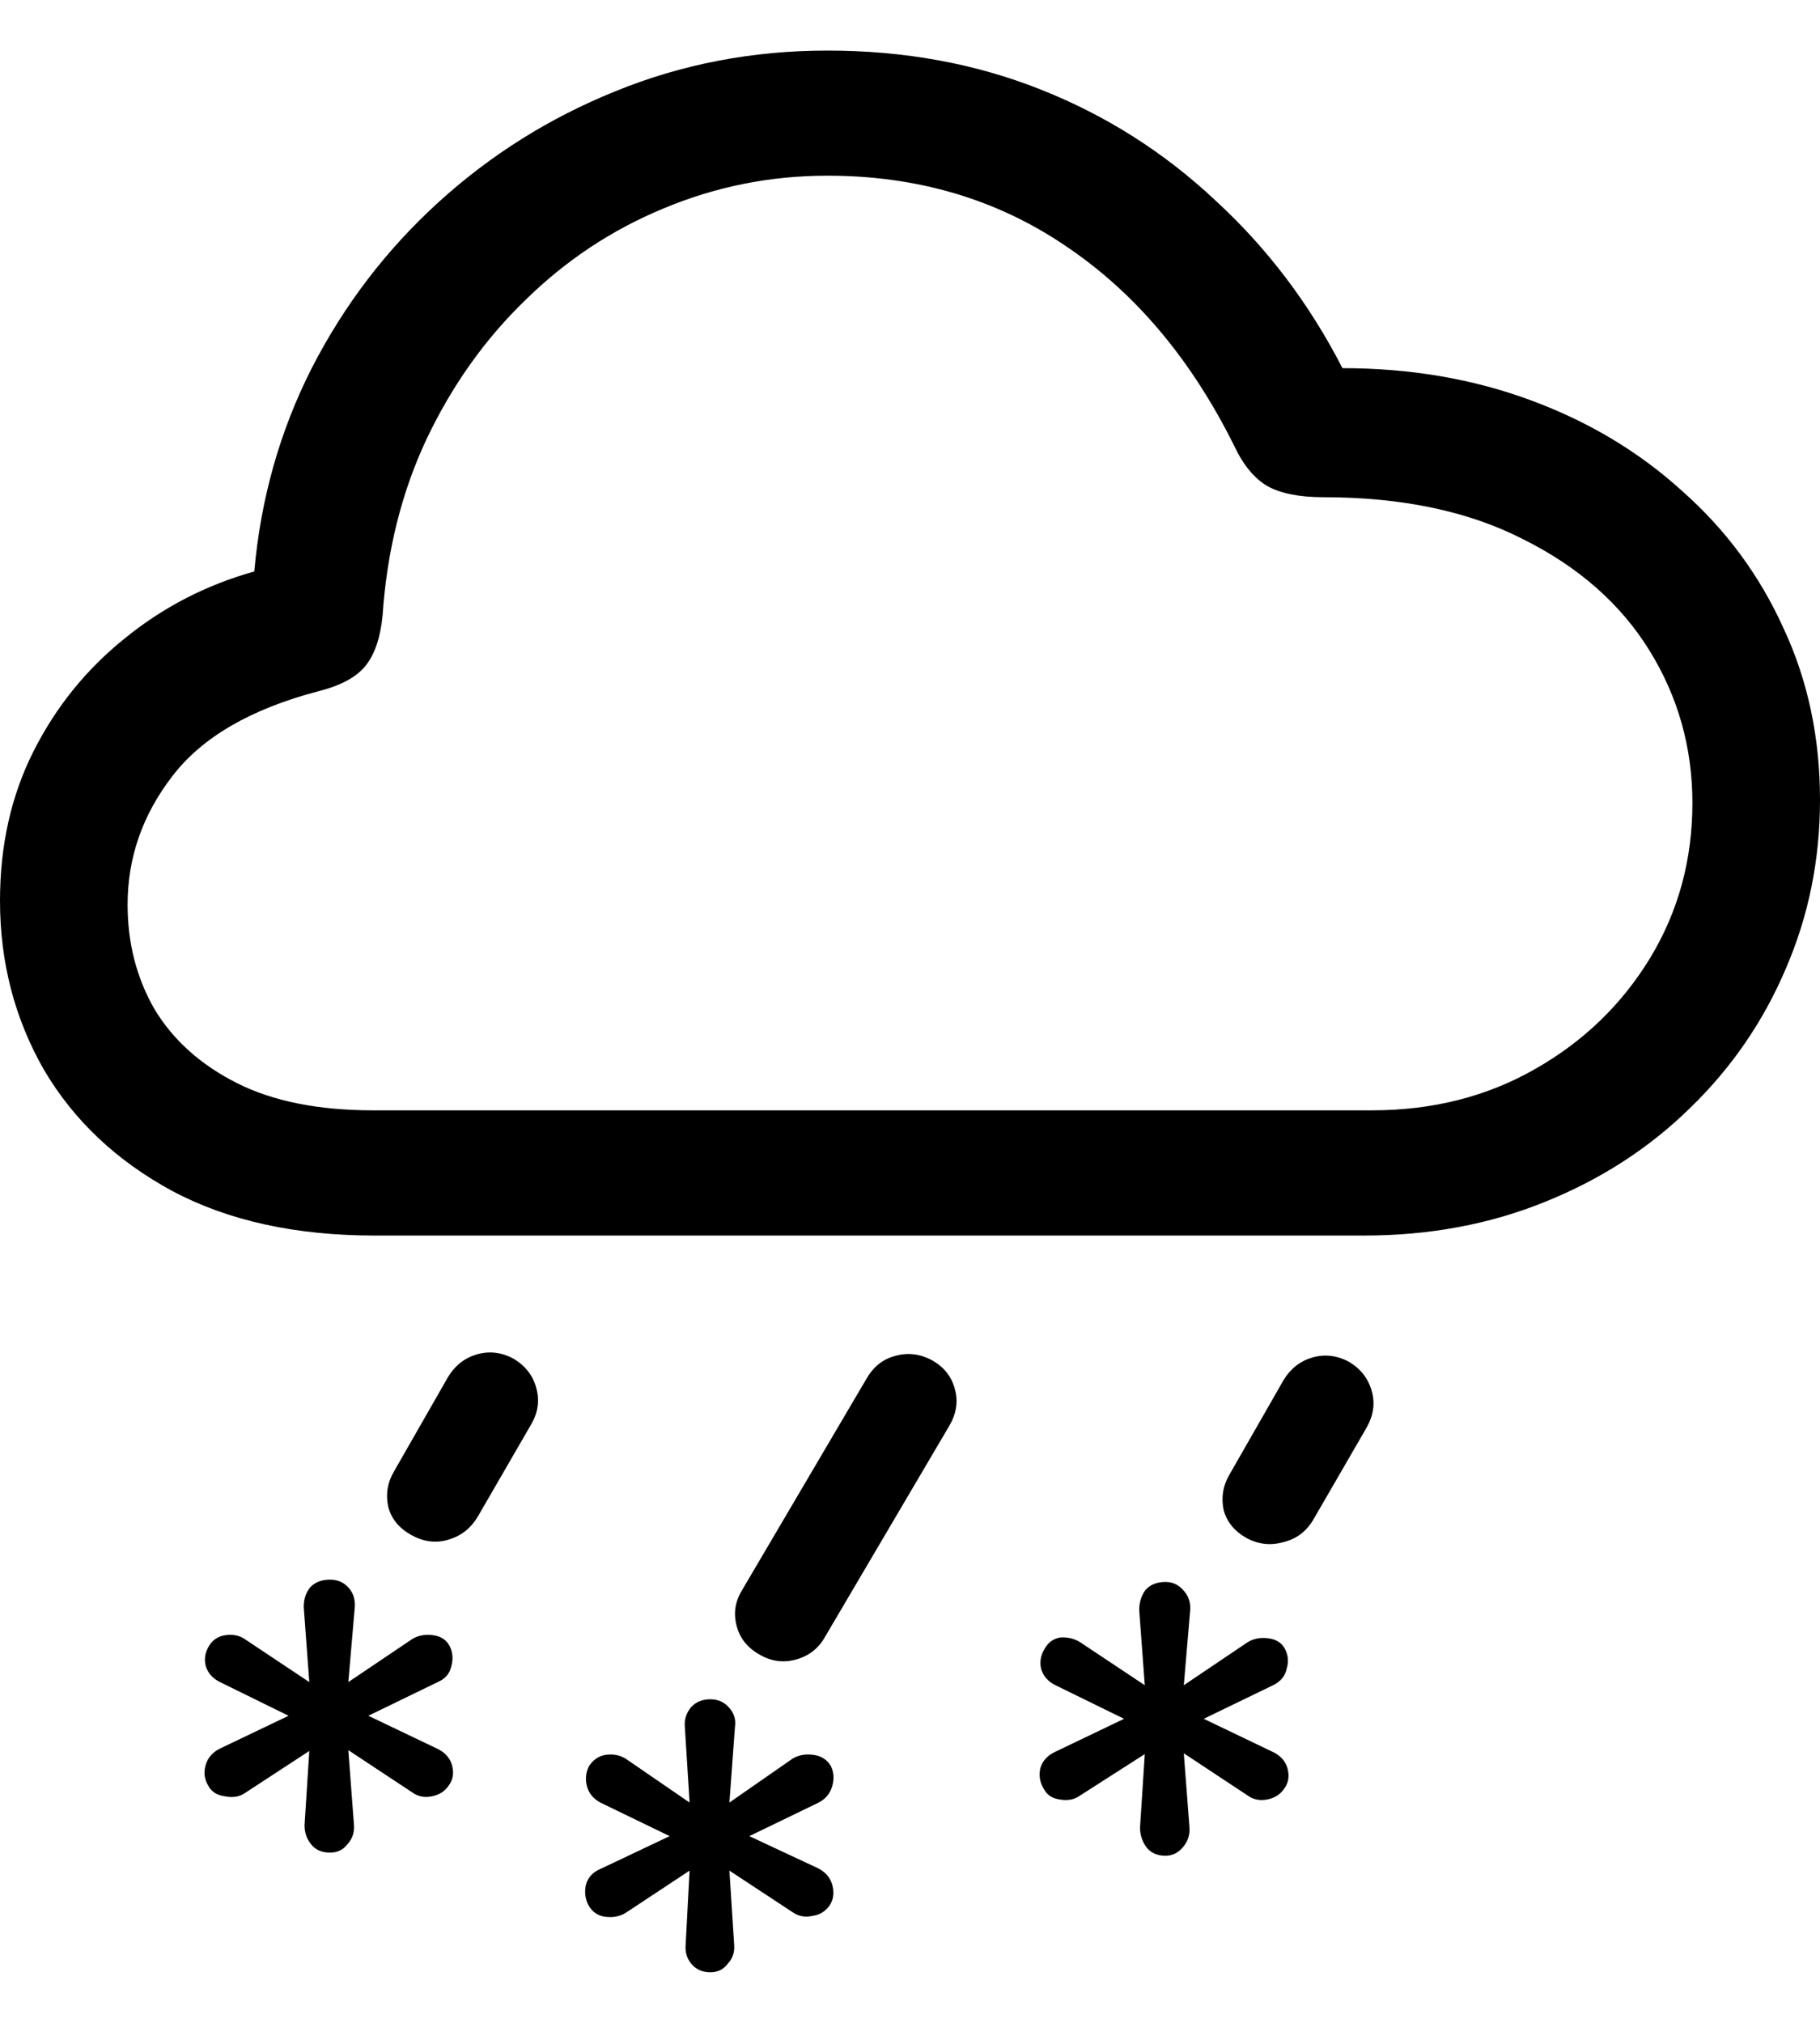 <svg
	color="rgb(0, 0, 0)"
	viewBox="0 0 18 20"
	fill="none"
	xmlns="http://www.w3.org/2000/svg"
>
	<path
		d="M3.706 12.216H13.49C14.137 12.216 14.733 12.105 15.28 11.883C15.832 11.661 16.31 11.352 16.715 10.955C17.125 10.558 17.44 10.099 17.661 9.579C17.887 9.058 18 8.501 18 7.908C18 7.29 17.879 6.722 17.637 6.207C17.401 5.686 17.067 5.235 16.636 4.854C16.21 4.467 15.711 4.168 15.138 3.957C14.565 3.745 13.945 3.64 13.277 3.64C12.951 3.005 12.534 2.454 12.024 1.985C11.519 1.51 10.944 1.144 10.297 0.887C9.65 0.629 8.946 0.5 8.184 0.5C7.443 0.5 6.744 0.634 6.087 0.902C5.435 1.165 4.852 1.531 4.336 2C3.821 2.469 3.403 3.016 3.083 3.64C2.767 4.263 2.578 4.934 2.515 5.65C2.037 5.784 1.608 6.006 1.23 6.315C0.852 6.619 0.552 6.991 0.331 7.429C0.11 7.867 0 8.359 0 8.906C0 9.514 0.145 10.071 0.434 10.576C0.728 11.076 1.151 11.476 1.703 11.775C2.255 12.069 2.922 12.216 3.706 12.216ZM3.69 10.978C3.148 10.978 2.699 10.888 2.342 10.708C1.984 10.527 1.714 10.285 1.53 9.981C1.351 9.671 1.262 9.326 1.262 8.944C1.262 8.48 1.409 8.058 1.703 7.676C1.997 7.29 2.481 7.009 3.154 6.833C3.375 6.777 3.53 6.692 3.619 6.578C3.708 6.465 3.763 6.3 3.784 6.083C3.827 5.449 3.971 4.869 4.218 4.343C4.47 3.812 4.796 3.353 5.196 2.967C5.595 2.575 6.05 2.273 6.56 2.062C7.075 1.846 7.616 1.737 8.184 1.737C9.072 1.737 9.858 1.969 10.541 2.433C11.225 2.892 11.779 3.549 12.205 4.405C12.294 4.596 12.405 4.73 12.536 4.807C12.668 4.879 12.851 4.916 13.088 4.916C13.866 4.916 14.526 5.055 15.067 5.333C15.614 5.606 16.029 5.972 16.313 6.431C16.597 6.89 16.738 7.393 16.738 7.939C16.738 8.501 16.599 9.011 16.321 9.47C16.042 9.929 15.664 10.295 15.185 10.568C14.707 10.842 14.168 10.978 13.569 10.978H3.69ZM4.723 14.999L5.251 14.087C5.319 13.973 5.338 13.855 5.306 13.731C5.275 13.607 5.201 13.509 5.085 13.437C4.965 13.37 4.841 13.355 4.715 13.391C4.594 13.427 4.499 13.502 4.431 13.615L3.895 14.551C3.832 14.659 3.813 14.775 3.84 14.899C3.871 15.017 3.947 15.11 4.068 15.177C4.189 15.244 4.31 15.26 4.431 15.224C4.557 15.188 4.654 15.113 4.723 14.999ZM8.16 16.183L9.39 14.095C9.459 13.976 9.477 13.857 9.445 13.739C9.414 13.615 9.34 13.52 9.225 13.453C9.104 13.386 8.98 13.37 8.854 13.406C8.733 13.437 8.639 13.512 8.57 13.631L7.332 15.734C7.269 15.842 7.254 15.956 7.285 16.074C7.317 16.198 7.393 16.293 7.514 16.36C7.629 16.427 7.75 16.443 7.876 16.407C8.003 16.371 8.097 16.296 8.16 16.183ZM12.986 15.03L13.514 14.118C13.582 13.999 13.601 13.881 13.569 13.762C13.537 13.638 13.464 13.54 13.348 13.468C13.227 13.401 13.104 13.386 12.978 13.422C12.857 13.458 12.762 13.533 12.694 13.646L12.158 14.582C12.095 14.69 12.076 14.806 12.102 14.93C12.134 15.048 12.21 15.141 12.331 15.208C12.447 15.27 12.568 15.283 12.694 15.247C12.82 15.216 12.917 15.144 12.986 15.03ZM3.264 18.317C3.338 18.317 3.396 18.288 3.438 18.232C3.485 18.18 3.506 18.118 3.501 18.046L3.445 17.304L4.076 17.721C4.134 17.763 4.2 17.776 4.273 17.76C4.347 17.745 4.402 17.709 4.439 17.652C4.481 17.595 4.491 17.528 4.47 17.451C4.449 17.379 4.399 17.324 4.321 17.288L3.643 16.964L4.329 16.631C4.402 16.6 4.447 16.549 4.463 16.476C4.484 16.404 4.478 16.337 4.447 16.275C4.415 16.213 4.36 16.177 4.281 16.167C4.202 16.157 4.134 16.17 4.076 16.206L3.445 16.631L3.509 15.889C3.514 15.811 3.493 15.747 3.445 15.695C3.398 15.644 3.338 15.618 3.264 15.618C3.18 15.618 3.114 15.644 3.067 15.695C3.025 15.747 3.004 15.811 3.004 15.889L3.059 16.631L2.421 16.206C2.368 16.17 2.305 16.157 2.231 16.167C2.158 16.177 2.103 16.213 2.066 16.275C2.029 16.337 2.018 16.402 2.034 16.469C2.055 16.541 2.103 16.595 2.176 16.631L2.854 16.964L2.176 17.288C2.103 17.324 2.055 17.379 2.034 17.451C2.013 17.523 2.021 17.59 2.058 17.652C2.089 17.714 2.145 17.75 2.223 17.76C2.302 17.776 2.368 17.765 2.421 17.729L3.059 17.312L3.012 18.046C3.012 18.118 3.033 18.18 3.075 18.232C3.117 18.288 3.18 18.317 3.264 18.317ZM7.025 19.5C7.099 19.5 7.156 19.472 7.198 19.415C7.246 19.363 7.267 19.302 7.261 19.229L7.214 18.495L7.837 18.905C7.895 18.946 7.961 18.959 8.034 18.943C8.108 18.933 8.166 18.897 8.208 18.835C8.244 18.778 8.252 18.711 8.231 18.634C8.21 18.562 8.163 18.508 8.089 18.471L7.411 18.154L8.097 17.822C8.166 17.786 8.21 17.732 8.231 17.66C8.252 17.587 8.247 17.52 8.216 17.459C8.179 17.397 8.121 17.36 8.042 17.35C7.963 17.34 7.895 17.353 7.837 17.389L7.214 17.822L7.269 17.072C7.28 17 7.259 16.935 7.206 16.878C7.159 16.827 7.099 16.801 7.025 16.801C6.946 16.801 6.883 16.827 6.836 16.878C6.788 16.935 6.767 17 6.773 17.072L6.82 17.822L6.189 17.389C6.131 17.353 6.066 17.34 5.992 17.35C5.924 17.36 5.869 17.397 5.827 17.459C5.795 17.52 5.787 17.585 5.803 17.652C5.819 17.724 5.863 17.781 5.937 17.822L6.623 18.154L5.937 18.479C5.863 18.51 5.816 18.562 5.795 18.634C5.779 18.706 5.787 18.773 5.819 18.835C5.855 18.902 5.911 18.941 5.984 18.951C6.063 18.961 6.131 18.948 6.189 18.912L6.82 18.495L6.781 19.229C6.775 19.302 6.794 19.363 6.836 19.415C6.883 19.472 6.946 19.5 7.025 19.5ZM11.527 18.348C11.595 18.348 11.653 18.319 11.7 18.263C11.748 18.206 11.769 18.142 11.764 18.069L11.708 17.335L12.339 17.752C12.397 17.794 12.463 17.806 12.536 17.791C12.61 17.776 12.665 17.739 12.702 17.683C12.744 17.626 12.754 17.559 12.733 17.482C12.712 17.41 12.662 17.355 12.583 17.319L11.905 16.994L12.591 16.662C12.665 16.626 12.71 16.572 12.725 16.5C12.746 16.433 12.741 16.368 12.71 16.306C12.678 16.244 12.623 16.208 12.544 16.198C12.465 16.188 12.397 16.201 12.339 16.237L11.708 16.662L11.771 15.92C11.777 15.842 11.753 15.775 11.7 15.719C11.653 15.667 11.595 15.641 11.527 15.641C11.443 15.641 11.377 15.667 11.33 15.719C11.288 15.775 11.267 15.842 11.267 15.92L11.322 16.662L10.683 16.237C10.626 16.201 10.56 16.185 10.486 16.19C10.418 16.201 10.365 16.239 10.329 16.306C10.292 16.368 10.281 16.433 10.297 16.5C10.318 16.572 10.365 16.626 10.439 16.662L11.117 16.994L10.439 17.319C10.36 17.355 10.31 17.41 10.289 17.482C10.273 17.554 10.284 17.621 10.321 17.683C10.352 17.745 10.405 17.781 10.478 17.791C10.557 17.806 10.626 17.794 10.683 17.752L11.322 17.343L11.275 18.069C11.275 18.142 11.296 18.206 11.338 18.263C11.38 18.319 11.443 18.348 11.527 18.348Z"
		fill="currentColor"
	/>
</svg>
